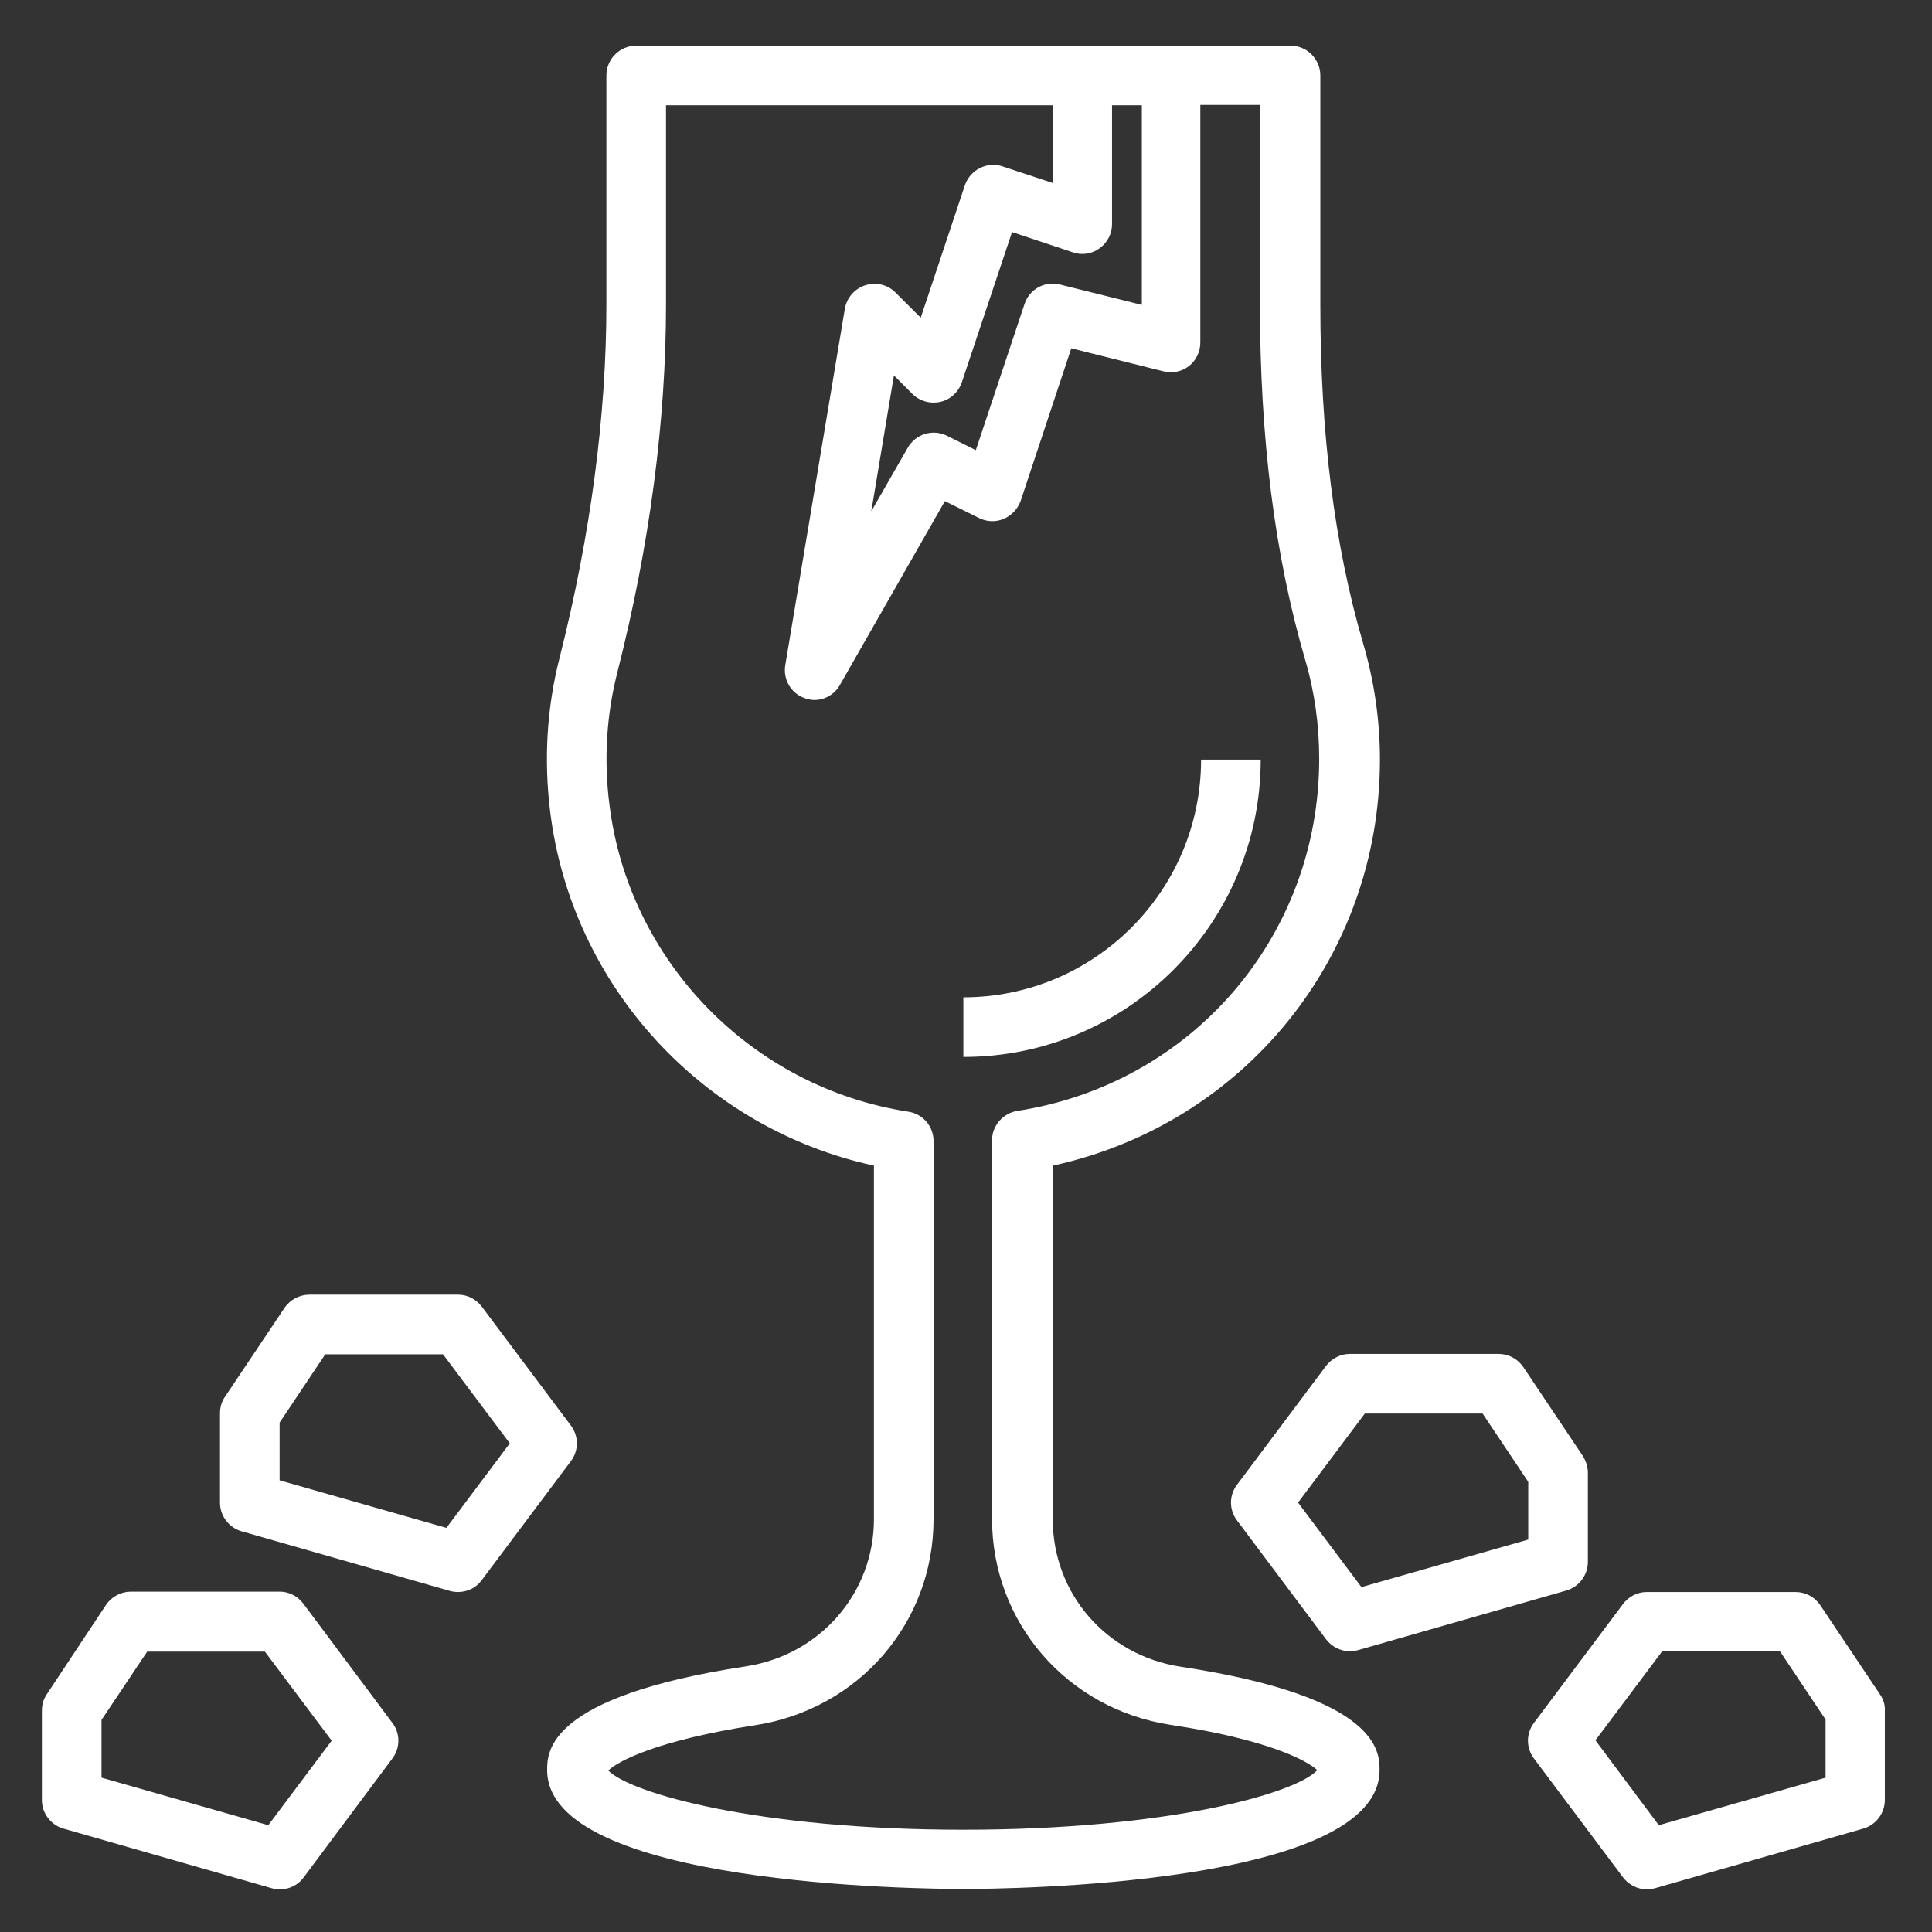 <?xml version="1.0" encoding="utf-8"?>
<!-- Generator: Adobe Illustrator 25.0.0, SVG Export Plug-In . SVG Version: 6.00 Build 0)  -->
<svg version="1.1" id="Layer_3" xmlns="http://www.w3.org/2000/svg" xmlns:xlink="http://www.w3.org/1999/xlink" x="0px" y="0px"
	 viewBox="0 0 512 512" style="enable-background:new 0 0 512 512;" xml:space="preserve">
<rect x="0" y="0" width="512" height="512" fill="#333333" stroke="none"/>
<style type="text/css">
	.st0{opacity:0;fill:#F6DFC1;}
	.st1{fill:#FFFFFF;}
</style>
<circle class="st0" cx="372.6" cy="372.4" r="128"/>
<path class="st1" d="M-113.9,156.1l-3.4-1l17.6-17.6c42.2-42.2,42.2-111,0-153.2c-34-34-87.2-41.5-129.2-18.1l-23.6,13.1
	C-295,2.9-333.9,32.2-368.2,66.5c-25.8,25.8-48.9,54.4-68.7,85l-15.9,4.5c-46.3,13.2-78.6,56-78.6,104.2
	c0,59.7,48.6,108.3,108.3,108.3h279.4c59.7,0,108.3-48.6,108.3-108.3C-35.4,212.1-67.7,169.3-113.9,156.1L-113.9,156.1z
	 M-116.2,172.1c-1,21.2-2.9,42.4-5.9,63.4c-0.2,1.2-2.3,1.2-2.4,0c-3.2-22.3-5.2-45-6.1-67.6l12.4,3.5
	C-117.6,171.7-116.9,171.9-116.2,172.1L-116.2,172.1z M-221.2-19.8c0.6-0.4,1.3-0.6,2-1c14.3,15.7,28,32.1,40.6,49
	c0.4,0.5,0.3,1.2-0.1,1.6c-0.4,0.4-1.1,0.5-1.6,0.1c-18-13.5-35.5-28.1-52.1-43.4L-221.2-19.8z M-247.1-5.4
	c18.2,17,37.4,33.1,57.2,48c3.1,2.3,6.7,3.4,10.3,3.4c4.4,0,8.9-1.7,12.2-5c6-6,6.7-15.7,1.6-22.5c-11.8-15.8-24.6-31-37.8-45.8
	c32.2-9.9,68.1-1.6,92.5,22.8c36,36,36,94.6,0,130.6l-23.9,23.9l-5-1.4c-44.6-12.8-90.8-19.3-137.1-19.9
	c-14.6-17.8-30.1-35.1-46.3-51.3l-16.1-16.1c7.9-7.2,16-14.2,24.4-20.8l3,3c23.1,23.1,48,44.7,74.1,64.2c3.1,2.3,6.7,3.4,10.3,3.4
	c4.4,0,8.9-1.7,12.2-5c6-6,6.7-15.7,1.6-22.5c-18.9-25.2-39.7-49.2-61.9-71.6C-266.4,5.9-256.9,0.1-247.1-5.4L-247.1-5.4z
	 M-211.4,149.7c5.3,0.8,10.7,1.6,16,2.5c0,31.8-2.3,63.8-6.8,95.2c-0.2,1.2-2.3,1.2-2.4,0c-4.5-31.5-6.8-63.7-6.8-95.5V149.7z
	 M-291.4,144.7c2.7,0,5.3-0.1,8-0.1s5.3,0.1,8,0.1V168c0,31.8-2.3,64-6.8,95.5c-0.2,1.2-2.3,1.2-2.4,0c-4.5-31.5-6.8-63.7-6.8-95.5
	V144.7z M-289.2,21.1c22.4,22.5,43.5,46.7,62.5,72.1c0.4,0.5,0.3,1.2-0.1,1.6s-1.1,0.5-1.6,0.1c-25.5-19.1-49.8-40.2-72.3-62.7
	l-1.6-1.6C-298,27.4-293.6,24.2-289.2,21.1z M-351.1,72.3l16.5,16.5c12.8,12.8,24.9,26.3,36.7,40.1c-5.5,0.2-11,0.4-16.4,0.7
	c-10.8-9.5-21.4-19.4-31.6-29.6l-16.4-16.4c1.9-1.9,3.6-3.9,5.5-5.8C-355,76-353,74.1-351.1,72.3L-351.1,72.3z M-402.5,134
	c2.3,2.3,4.4,4.6,6.6,6.9c-5.8,1.3-11.5,2.6-17.2,4.1c3-4.2,6-8.4,9.1-12.5L-402.5,134z M-377.3,137.1c-4.6-4.9-9.2-9.7-13.9-14.4
	l-3-3c6.7-8.4,13.7-16.5,20.9-24.4l16.1,16.1c6.8,6.8,13.8,13.4,20.9,20C-350.1,132.7-363.7,134.7-377.3,137.1z M-355.4,149.7v2.3
	c0,31.8-2.3,64-6.8,95.5c-0.2,1.2-2.3,1.2-2.4,0c-4.5-31.4-6.8-63.5-6.8-95.2C-366,151.3-360.7,150.5-355.4,149.7L-355.4,149.7z
	 M-436,167.9c-0.9,22.6-3,45.3-6.1,67.6c-0.2,1.2-2.3,1.2-2.4,0c-3-20.9-4.9-42.2-5.9-63.4c0.7-0.2,1.4-0.5,2.1-0.7L-436,167.9z
	 M-143.7,352.5H-423c-50.9,0-92.3-41.4-92.3-92.3c0-34.5,19.5-65.7,49.1-81.5c1.1,19.7,3,39.5,5.8,59c1.2,8.4,8.5,14.8,17,14.8
	s15.8-6.4,17-14.8c3.5-24.6,5.6-49.6,6.5-74.4c10.8-3,21.6-5.7,32.5-8c0.2,31.5,2.4,63.2,6.9,94.4c1.2,8.4,8.5,14.8,17,14.8
	c8.5,0,15.8-6.4,17-14.8c4.6-32.3,7-65.2,7-97.8v-4.3c10.6-1.2,21.3-2,32-2.5V168c0,32.6,2.3,65.5,7,97.8c1.2,8.4,8.5,14.8,17,14.8
	s15.8-6.4,17-14.8c4.6-32.3,7-65.2,7-97.8v-22.8c10.7,0.5,21.4,1.3,32,2.5v4.3c0,32.6,2.3,65.5,7,97.8c1.2,8.4,8.5,14.8,17,14.8
	s15.8-6.4,17-14.8c4.5-31.2,6.7-62.9,6.9-94.4c10.9,2.3,21.8,5,32.5,8c0.8,24.9,3,49.9,6.5,74.4c1.2,8.4,8.5,14.8,17,14.8
	s15.8-6.4,17-14.8c2.8-19.5,4.7-39.3,5.8-59c29.6,15.8,49.1,47,49.1,81.5C-51.4,311.1-92.8,352.5-143.7,352.5L-143.7,352.5z"/>
<g>
	<path class="st1" d="M312.9,441.7c-19.7-3-33.9-19.4-33.9-39v-93.8c50.6-11,86.7-55.2,86.7-107.6c0-10.4-1.5-20.7-4.4-30.6
		c-7.7-26.3-11.4-55.8-11.4-90.1V20c0-4.3-3.5-7.9-7.9-7.9H168.6c-4.3,0-7.9,3.5-7.9,7.9v60.5c0,29.8-4.2,61.3-12.4,93.8
		c-3.4,13.3-4.2,27-2.5,40.8c5.7,46.3,40.6,84,85.8,93.8v93.7c0,19.6-14.3,36-33.9,39c-52.7,8-52.7,22.7-52.7,27.5
		c0,30.6,99,31.5,110.3,31.5c11.3,0,110.3-0.9,110.3-31.5C365.6,464.3,365.6,449.7,312.9,441.7z M291.4,65.8
		c2.1-1.5,3.3-3.9,3.3-6.4V27.9h7.9v52.9l-21.7-5.4c-4-1-8.1,1.2-9.4,5.2l-12.9,38.7l-7.6-3.8c-3.8-1.9-8.3-0.5-10.4,3.1l-9.7,16.9
		l6-36l4.9,4.9c1.9,1.9,4.7,2.7,7.4,2.1c2.7-0.6,4.8-2.6,5.7-5.2l13.3-39.8l16.2,5.4C286.7,67.7,289.4,67.3,291.4,65.8z
		 M255.3,484.9c-54.5,0-88.3-9.7-94.1-15.7c2.6-2.5,13-8,38.9-12c27.4-4.2,47.3-27.1,47.3-54.6V302.4c0-3.9-2.8-7.2-6.7-7.8
		c-41.5-6.4-74.1-39.9-79.2-81.4c-1.5-11.8-0.8-23.6,2.1-35c8.6-33.8,12.9-66.7,12.9-97.7V27.9H279v20.6l-13.3-4.4
		c-4.1-1.4-8.6,0.9-10,5L244,84.2l-6.7-6.7c-2.1-2.1-5.2-2.8-8-1.9c-2.8,0.9-4.9,3.3-5.4,6.2l-15.8,94.5c-0.6,3.8,1.5,7.4,5.1,8.7
		c0.9,0.3,1.8,0.5,2.6,0.5c2.8,0,5.4-1.5,6.8-4l27.8-48.7l9.1,4.5c2,1,4.4,1.1,6.5,0.2c2.1-0.9,3.7-2.6,4.5-4.8l13.4-40.4l24.4,6.1
		c2.4,0.6,4.9,0.1,6.8-1.4c1.9-1.5,3-3.8,3-6.2v-63h15.8v52.6c0,35.8,3.9,66.8,12,94.5c2.5,8.5,3.7,17.3,3.7,26.2
		c0,46.9-33.6,86.1-80,93.3c-3.8,0.6-6.7,3.9-6.7,7.8v100.3c0,27.5,19.9,50.4,47.3,54.6c25.9,3.9,36.2,9.5,38.9,12
		C343.6,475.2,309.8,484.9,255.3,484.9L255.3,484.9z"/>
	<path class="st1" d="M334.1,201.3h-15.8c0,34.8-28.3,63-63,63v15.8C298.8,280.1,334.1,244.7,334.1,201.3z"/>
	<path class="st1" d="M80.4,425c-1.5-2-3.8-3.2-6.3-3.2H34.7c-2.6,0-5.1,1.3-6.6,3.5L12.4,449c-0.9,1.3-1.3,2.8-1.3,4.4V477
		c0,3.5,2.3,6.6,5.7,7.6l55.2,15.8c0.7,0.2,1.4,0.3,2.2,0.3c2.4,0,4.8-1.1,6.3-3.2L104,466c2.1-2.8,2.1-6.6,0-9.4L80.4,425z
		 M71.1,483.7l-44.2-12.6v-15.3l12.1-18.1h31.2l17.7,23.6L71.1,483.7z"/>
	<path class="st1" d="M151.3,377.8l-23.6-31.5c-1.5-2-3.8-3.2-6.3-3.2H82c-2.6,0-5.1,1.3-6.6,3.5l-15.8,23.6
		c-0.9,1.3-1.3,2.8-1.3,4.4v23.6c0,3.5,2.3,6.6,5.7,7.6l55.2,15.8c0.7,0.2,1.4,0.3,2.2,0.3c2.4,0,4.8-1.1,6.3-3.2l23.6-31.5
		C153.4,384.4,153.4,380.6,151.3,377.8L151.3,377.8z M118.3,404.9l-44.2-12.6V377l12.1-18.1h31.2l17.7,23.6L118.3,404.9z"/>
	<path class="st1" d="M498.2,449l-15.8-23.6c-1.5-2.2-3.9-3.5-6.6-3.5h-39.4c-2.5,0-4.8,1.2-6.3,3.2l-23.6,31.5
		c-2.1,2.8-2.1,6.6,0,9.4l23.6,31.5c1.5,2,3.9,3.2,6.3,3.2c0.7,0,1.4-0.1,2.2-0.3l55.2-15.8c3.4-1,5.7-4.1,5.7-7.6v-23.6
		C499.6,451.8,499.1,450.3,498.2,449L498.2,449z M483.8,471.1l-44.2,12.6l-16.8-22.5l17.7-23.6h31.2l12.1,18.1V471.1z"/>
	<path class="st1" d="M351.4,362l-23.6,31.5c-2.1,2.8-2.1,6.6,0,9.4l23.6,31.5c1.5,2,3.9,3.2,6.3,3.2c0.7,0,1.4-0.1,2.2-0.3
		l55.2-15.8c3.4-1,5.7-4.1,5.7-7.6v-23.6c0-1.6-0.5-3.1-1.3-4.4l-15.8-23.6c-1.5-2.2-3.9-3.5-6.6-3.5h-39.4
		C355.3,358.8,352.9,360,351.4,362L351.4,362z M392.9,374.6l12.1,18.1v15.3l-44.2,12.6L344,398.2l17.7-23.6L392.9,374.6z"/>
</g>
</svg>
